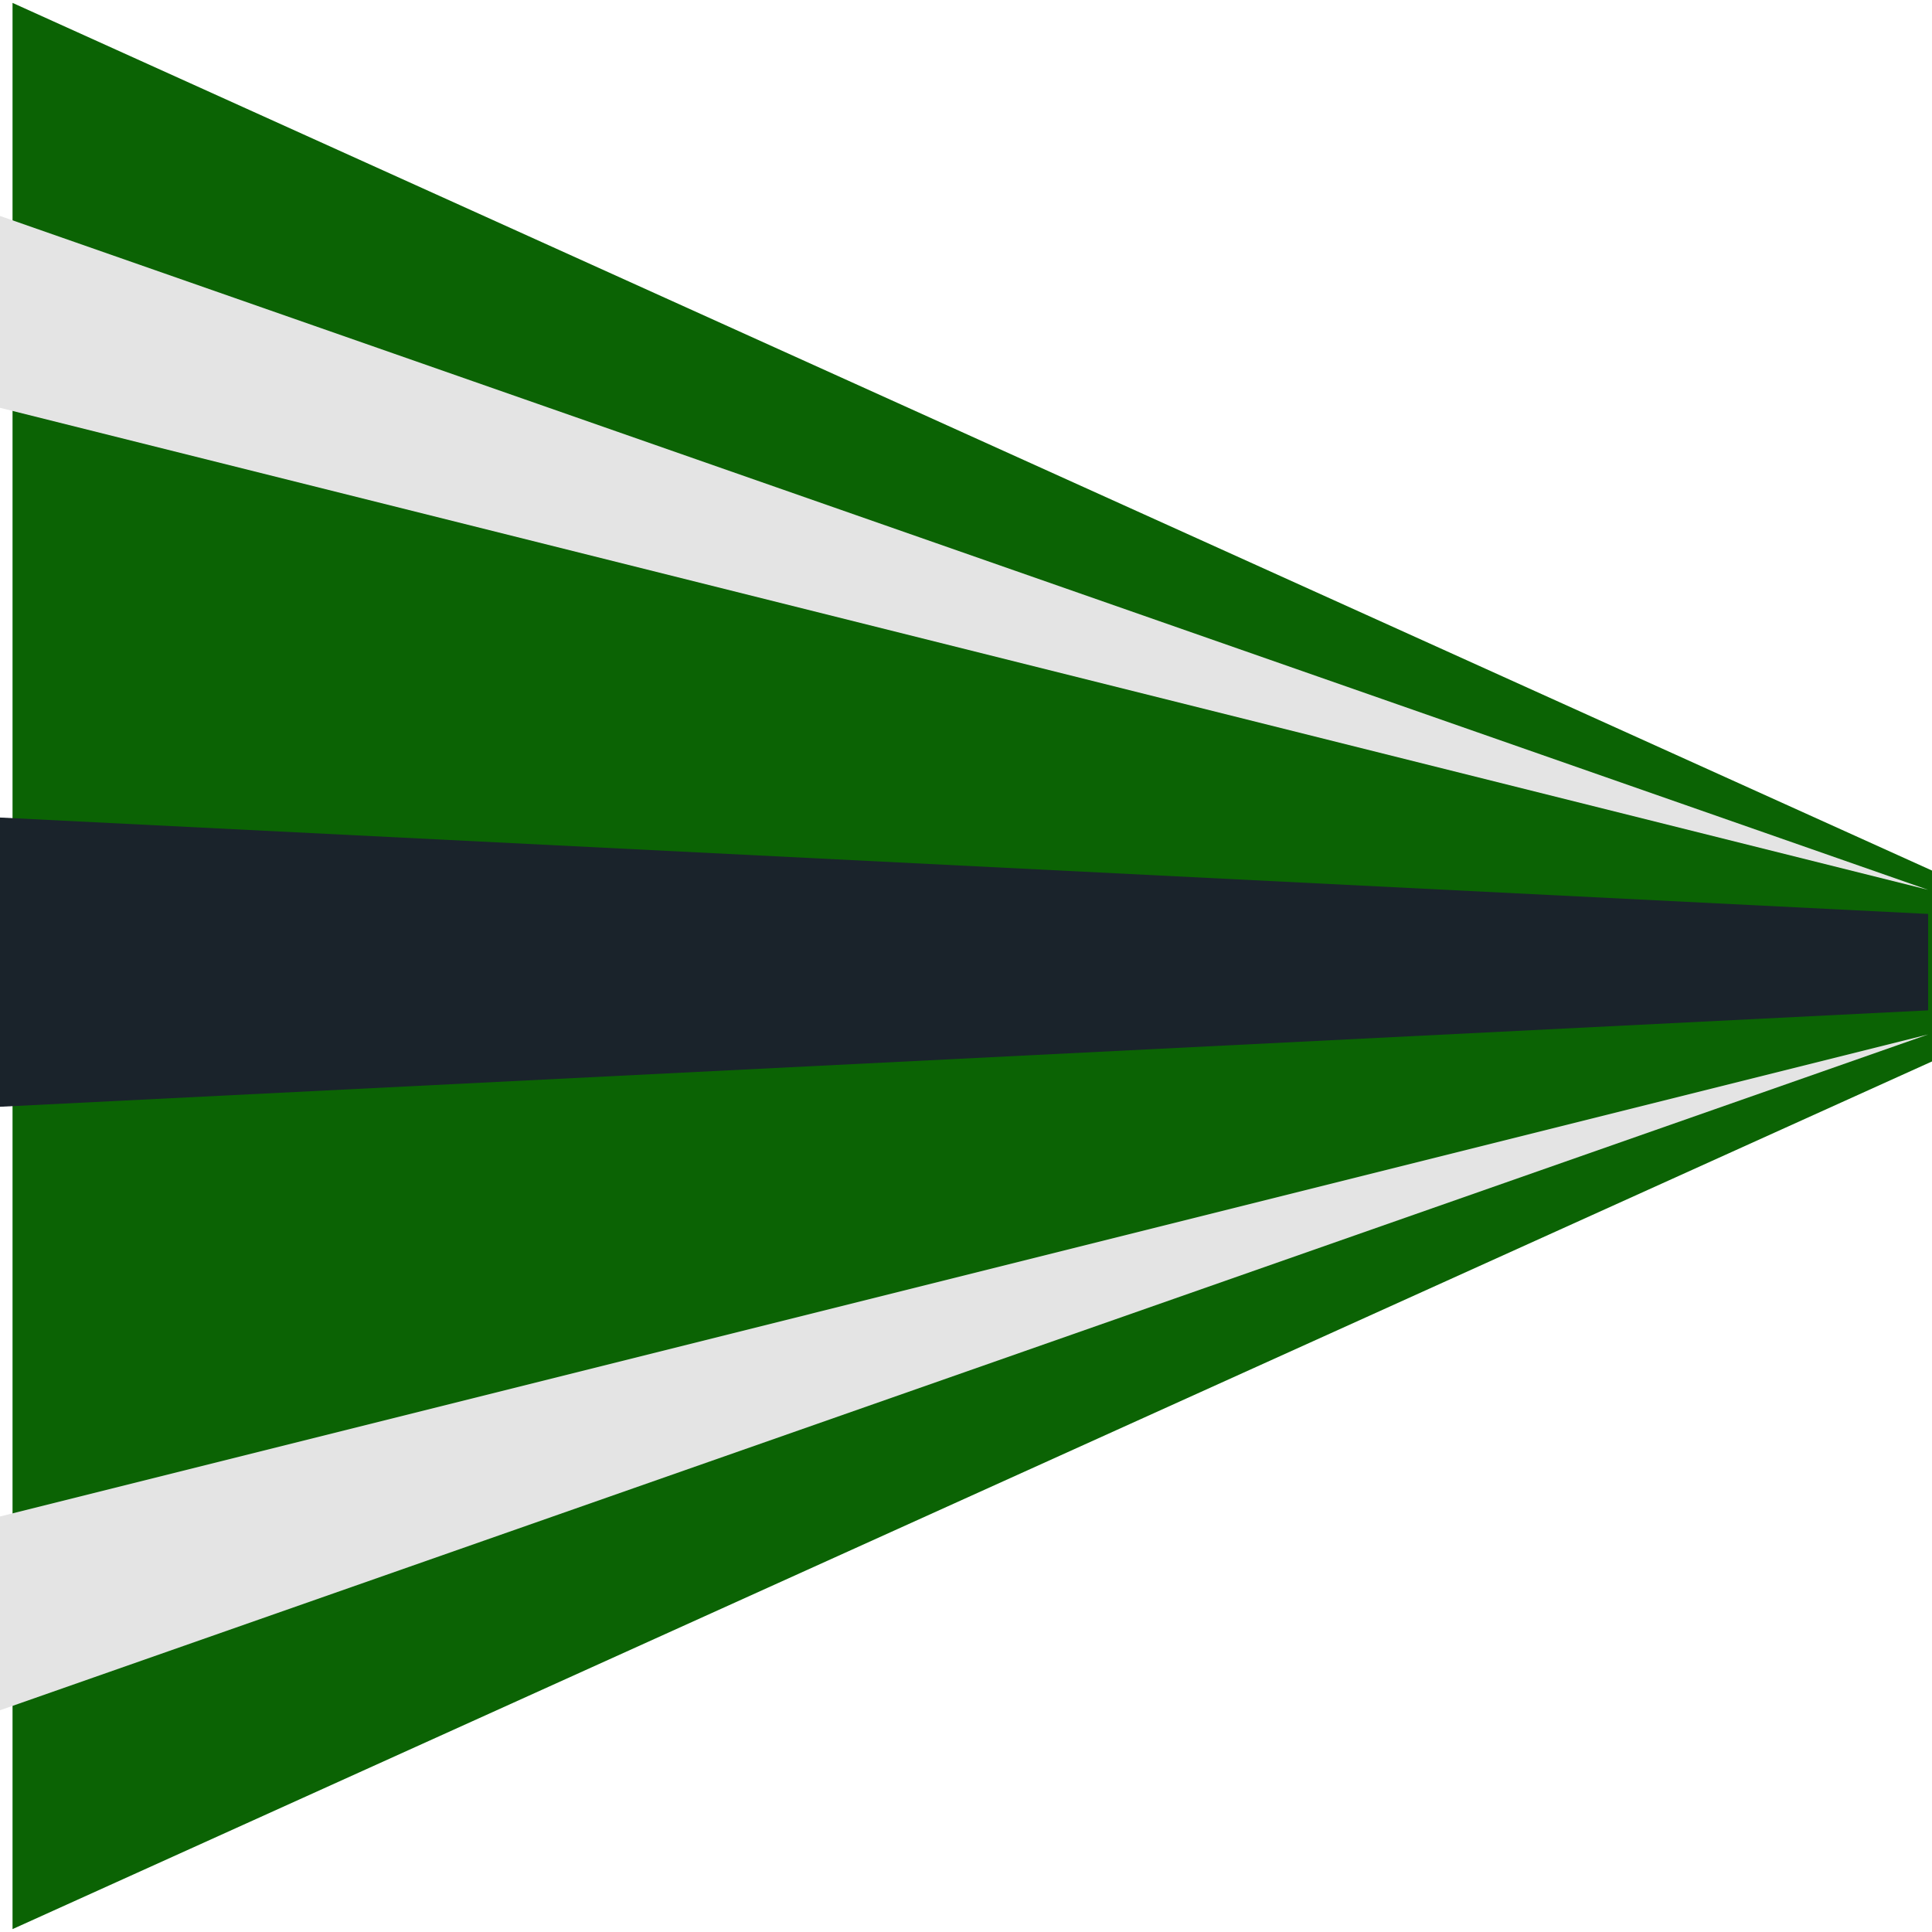 <?xml version="1.0" encoding="UTF-8" standalone="no"?>
<svg
   xmlns:dc="http://purl.org/dc/elements/1.1/"
   xmlns:cc="http://creativecommons.org/ns#"
   xmlns:rdf="http://www.w3.org/1999/02/22-rdf-syntax-ns#"
   xmlns:svg="http://www.w3.org/2000/svg"
   xmlns="http://www.w3.org/2000/svg"
   xmlns:sodipodi="http://sodipodi.sourceforge.net/DTD/sodipodi-0.dtd"
   xmlns:inkscape="http://www.inkscape.org/namespaces/inkscape"
   viewBox="0 0 19.98 20.04"
   version="1.1"
   id="svg416"
   height="20" width="20"
   sodipodi:docname="schwanz-links.svg"
   inkscape:version="1.0.1 (c497b03c, 2020-09-10)">
  <sodipodi:namedview
     pagecolor="#ffffff"
     bordercolor="#666666"
     borderopacity="1"
     objecttolerance="10"
     gridtolerance="10"
     guidetolerance="10"
     inkscape:pageopacity="0"
     inkscape:pageshadow="2"
     inkscape:window-width="1680"
     inkscape:window-height="958"
     id="namedview418"
     showgrid="false"
     inkscape:zoom="36.676645"
     inkscape:cx="9.9899998"
     inkscape:cy="10.02"
     inkscape:window-x="0"
     inkscape:window-y="23"
     inkscape:window-maximized="1"
     inkscape:current-layer="svg416" />
  <defs
     id="defs404">
    <style
       id="style402">.cls-1{fill:#0b6304;}.cls-2{fill:#e4e4e4;}.cls-3{fill:#1a232b;}</style>
  </defs>
  <g
     id="Ebene_2"
     data-name="Ebene 2"
     transform="rotate(-90,9.99,10.02)">
    <g
       id="OBJECTS">
      <polygon
         class="cls-1"
         points="19.98,0.13 10.98,20.04 9,20.04 0,0.13 "
         id="polygon406" />
      <polygon
         class="cls-2"
         points="17.77,0 10.78,20 15.78,0 "
         id="polygon408" />
      <polygon
         class="cls-2"
         points="4.28,0 9.28,20 2.27,0 "
         id="polygon410" />
      <polygon
         class="cls-3"
         points="11.53,0 10.53,20 9.53,20 8.53,0 "
         id="polygon412" />
    </g>
  </g>
</svg>
